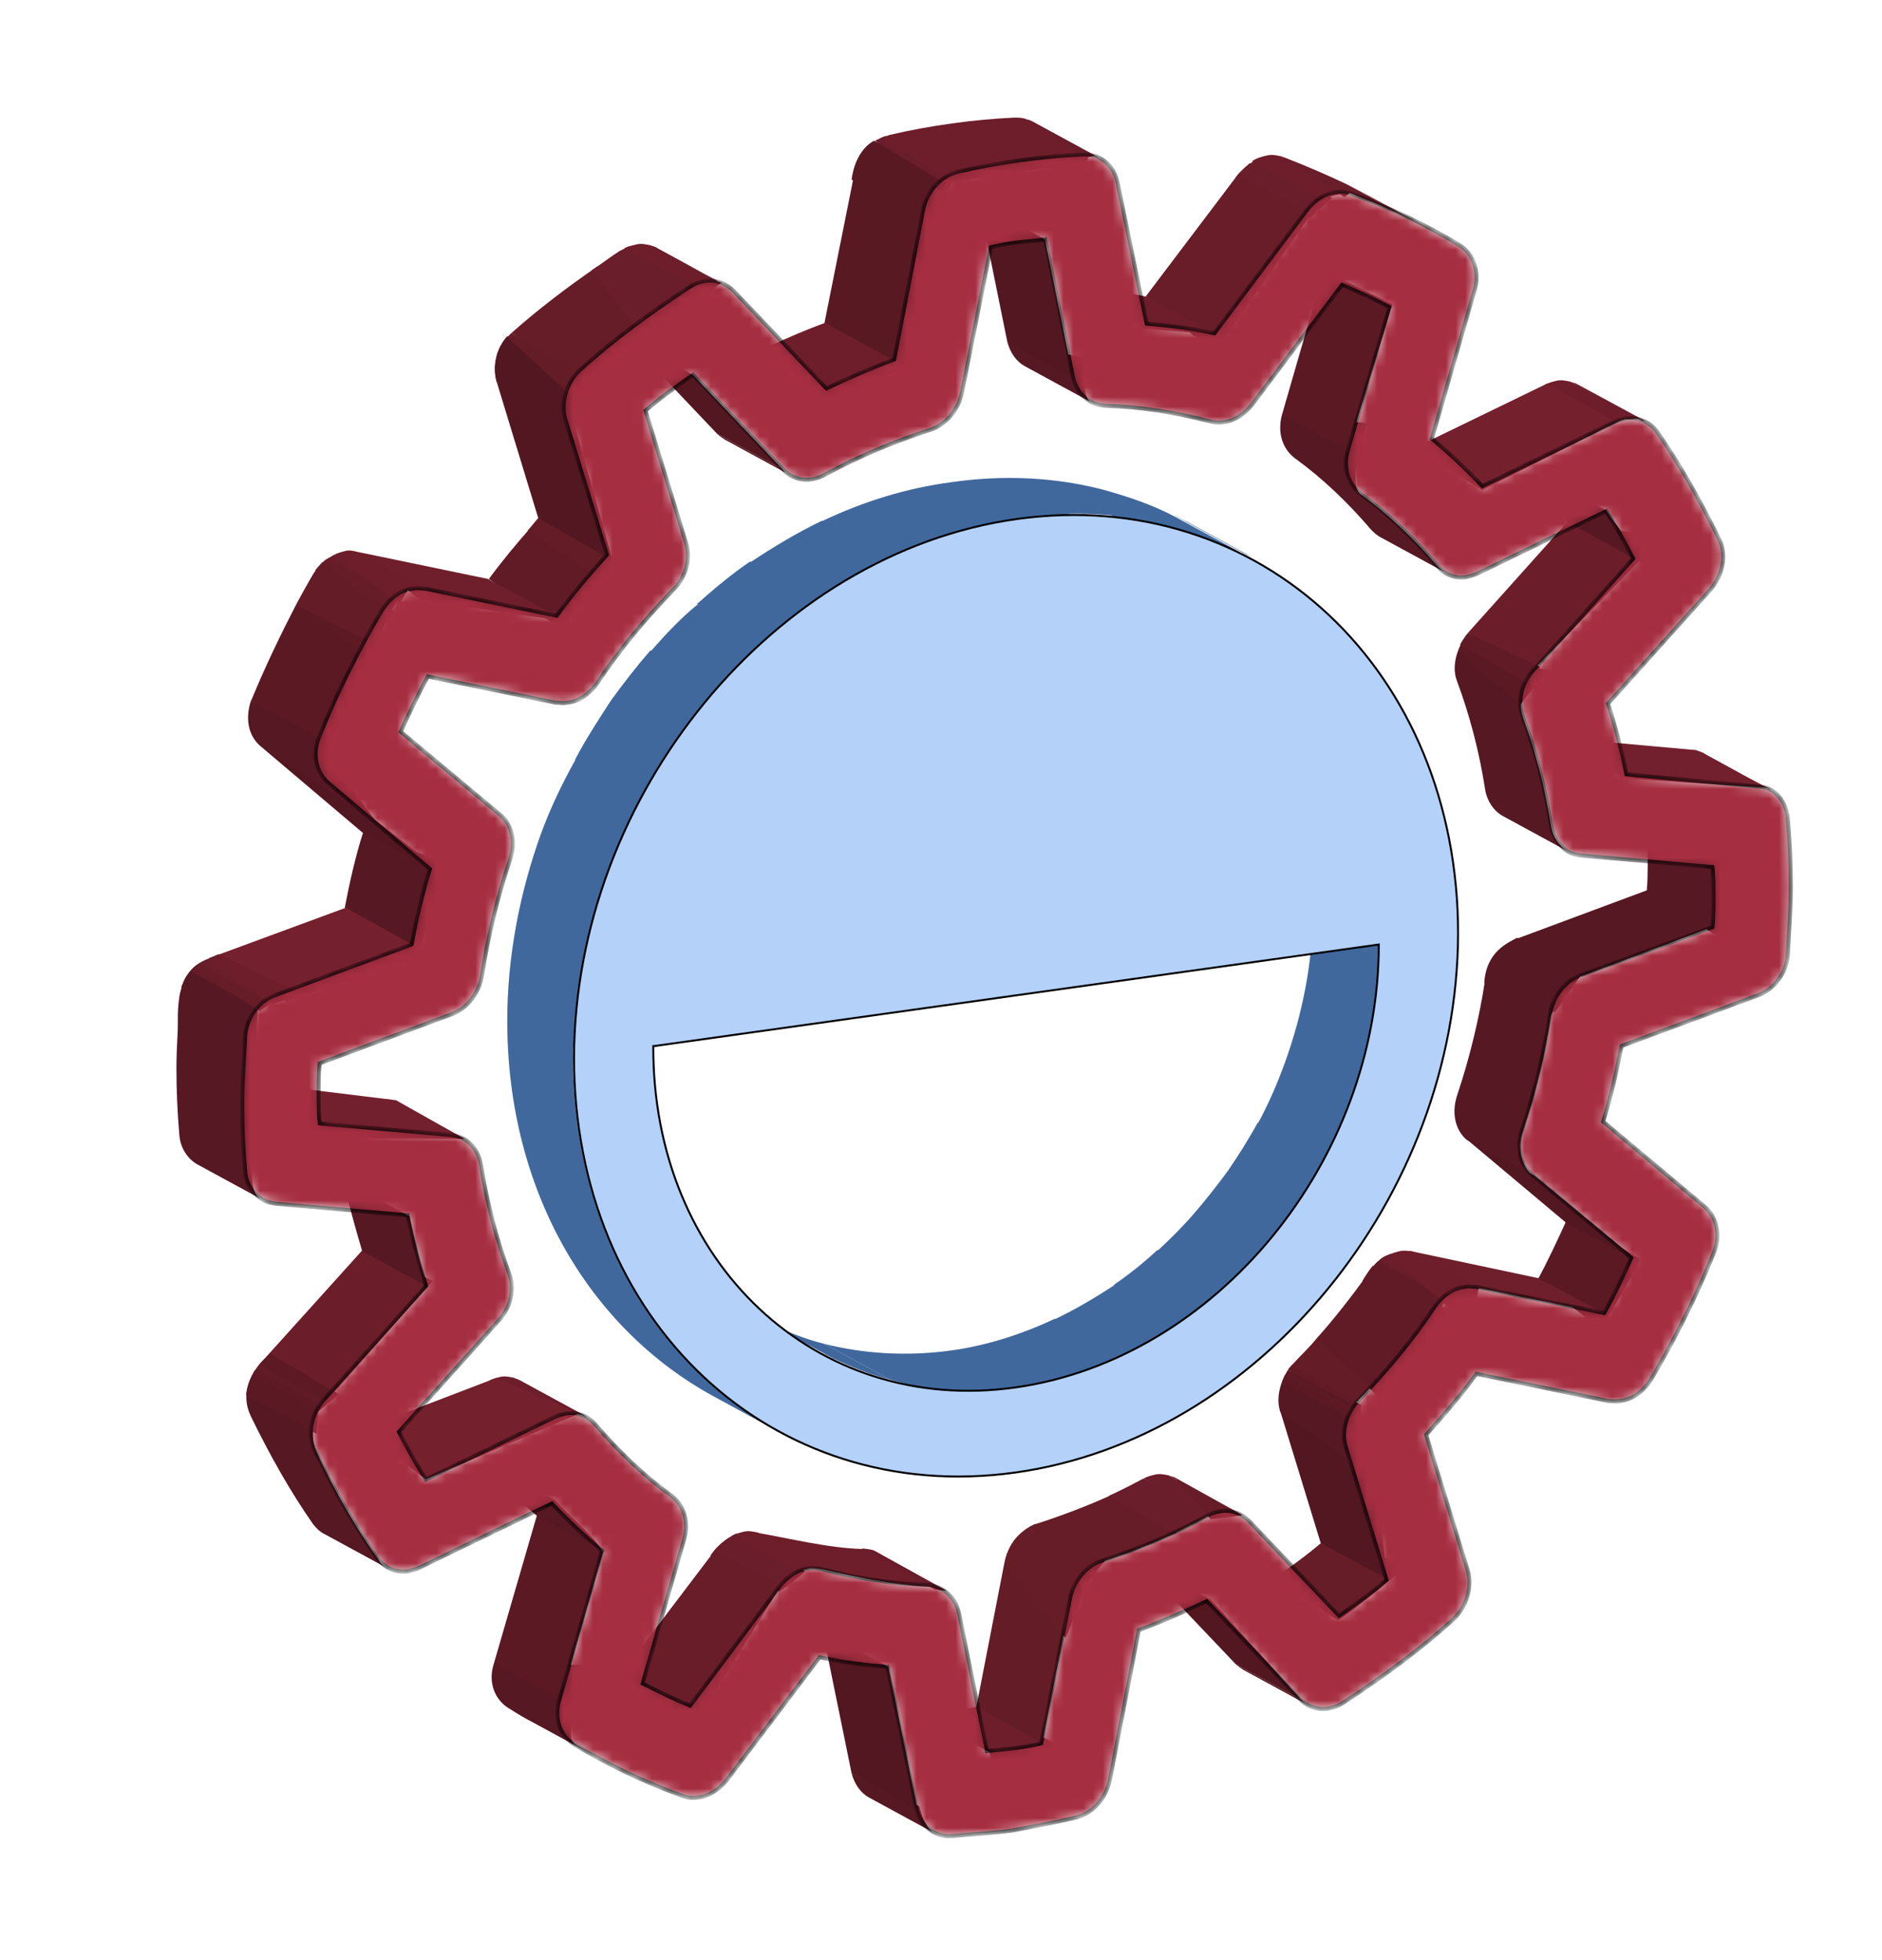 <svg width="192" height="200" viewBox="0 0 192 200" fill="none" xmlns="http://www.w3.org/2000/svg">
<path d="M163.359 135.648L156.846 130.616C157.833 128.839 159.116 126.076 160.004 124.103L167.306 128.445C166.517 130.418 164.247 133.872 163.359 135.648Z" fill="#5A1923"/>
<path d="M133.556 174.036L126.846 170.384C126.55 170.187 126.254 169.99 126.056 169.792L132.767 173.444C133.063 173.74 133.26 173.937 133.556 174.036Z" fill="#561822"/>
<path d="M136.517 165.352L129.905 161.108C131.583 159.924 133.26 158.74 134.741 157.457L143.819 159.529C142.339 160.812 138.293 164.168 136.517 165.352Z" fill="#671D28"/>
<path d="M179.346 80.189L172.635 76.538C172.833 76.538 173.03 76.538 173.227 76.637L179.938 80.288C179.642 80.288 179.543 80.189 179.346 80.189Z" fill="#6E1E2B"/>
<path d="M179.839 80.288L173.129 76.636C173.326 76.735 173.524 76.735 173.721 76.834L180.431 80.485C180.333 80.386 180.037 80.386 179.839 80.288Z" fill="#6A1D2A"/>
<path d="M180.53 80.485L173.03 76.538C173.03 76.538 173.918 76.834 173.918 76.933L180.629 80.584C180.53 80.584 180.53 80.584 180.53 80.485Z" fill="#671D28"/>
<path d="M176.088 96.077L167.996 90.945C168.095 89.959 168.095 88.873 168.095 87.886C168.095 86.9 168.095 85.913 167.996 84.827L177.371 86.998C177.371 87.985 178.16 90.649 178.16 91.735C178.16 92.722 176.187 94.991 176.088 96.077Z" fill="#561822"/>
<path d="M150.728 131.405L143.919 127.655L156.945 130.418L163.754 134.069L150.728 131.405Z" fill="#6F1F2C"/>
<path d="M167.307 128.839L159.807 124.793L149.347 116.011L156.55 119.958L167.307 128.839Z" fill="#531721"/>
<path d="M141.551 161.108L134.742 157.457L130.597 143.938L139.676 144.924L141.551 161.108Z" fill="#531721"/>
<path d="M139.971 150.648L130.596 144.036C130.3 143.049 130.3 141.569 131.385 139.793L138.885 143.345C138.589 144.234 139.675 149.661 139.971 150.648Z" fill="#561822"/>
<path d="M137.504 144.628L130.794 140.977C130.893 140.78 130.991 140.484 131.09 140.286L137.8 143.938C137.603 144.234 137.504 144.431 137.504 144.628Z" fill="#5A1923"/>
<path d="M137.801 144.036L131.091 140.385C131.19 140.188 131.288 139.99 131.387 139.892L138.097 143.543C137.999 143.642 137.9 143.839 137.801 144.036Z" fill="#5D1A24"/>
<path d="M138.096 143.444L131.386 139.793C131.484 139.596 131.583 139.497 131.78 139.299L138.491 142.951C138.293 143.148 138.195 143.345 138.096 143.444Z" fill="#601B26"/>
<path d="M138.392 143.049L131.682 139.398C131.781 139.299 131.781 139.299 131.879 139.201C132.669 138.313 133.557 137.523 134.347 136.536L142.833 138.313C142.044 139.201 139.478 141.964 138.59 142.852C138.59 142.951 138.491 142.951 138.392 143.049Z" fill="#641C27"/>
<path d="M140.761 142.655L134.346 136.536C136.122 134.563 137.8 132.392 139.379 130.221L148.458 133.872C146.879 136.043 142.537 140.681 140.761 142.655Z" fill="#601B26"/>
<path d="M146.089 133.872L139.378 130.221C139.477 130.023 139.674 129.826 139.773 129.629L146.484 133.28C146.286 133.477 146.187 133.675 146.089 133.872Z" fill="#5D1A24"/>
<path d="M146.386 133.872L138.985 130.714C139.084 130.517 139.775 129.431 140.071 129.135L146.781 132.786C146.683 132.984 146.485 133.675 146.386 133.872Z" fill="#601B26"/>
<path d="M144.018 137.425L140.07 129.234C140.564 128.543 141.353 128.148 141.847 127.951L147.767 132.194C147.767 132.49 144.215 137.326 144.018 137.425Z" fill="#601B26"/>
<path d="M147.274 132.392L140.563 128.741C140.761 128.642 140.86 128.445 141.057 128.346L147.767 131.997C147.57 132.195 147.373 132.293 147.274 132.392Z" fill="#671D28"/>
<path d="M147.668 131.997L140.76 128.543C141.155 128.148 141.648 128.05 141.846 127.951L148.26 131.602C148.161 131.8 147.865 131.898 147.668 131.997Z" fill="#6A1D2A"/>
<path d="M148.162 133.675L141.649 128.05C142.044 127.852 142.438 127.754 142.833 127.655C143.228 127.556 143.623 127.655 144.017 127.655L151.024 131.405C150.629 131.306 150.826 132.885 150.432 132.984C150.037 133.083 148.557 133.477 148.162 133.675Z" fill="#6E1E2B"/>
<path d="M161.287 99.629L154.478 95.88L167.997 90.847L174.707 94.597L161.287 99.629Z" fill="#561822"/>
<path d="M156.352 119.958L149.642 116.307C148.458 115.32 148.063 113.544 148.655 111.767C149.938 107.919 150.925 103.873 151.517 99.925C151.616 99.629 151.616 99.235 151.813 98.939L159.412 101.8C159.313 102.097 158.326 103.281 158.227 103.577C157.635 107.623 156.649 111.57 155.366 115.419C154.774 117.096 155.168 118.872 156.352 119.958Z" fill="#561822"/>
<path d="M158.424 102.491L151.615 99.235C151.714 98.741 151.911 98.347 152.01 98.149L158.72 101.8C158.622 102.097 158.523 102.294 158.424 102.491Z" fill="#5A1923"/>
<path d="M158.721 101.899L152.01 98.149C152.109 97.952 152.208 97.754 152.306 97.656L159.017 101.307C158.918 101.504 158.819 101.702 158.721 101.899Z" fill="#5D1A24"/>
<path d="M159.017 101.504L152.307 97.656C152.406 97.458 152.603 97.261 152.801 97.064L159.511 100.715C159.314 101.011 159.116 101.406 159.017 101.504Z" fill="#601B26"/>
<path d="M159.411 100.912L152.7 97.261C152.799 97.162 152.996 96.965 153.095 96.866L159.805 100.518C159.707 100.616 159.509 100.715 159.411 100.912Z" fill="#641C27"/>
<path d="M159.806 100.518L153.096 96.866C153.293 96.768 153.392 96.57 153.589 96.472L160.299 100.123C160.102 100.222 160.003 100.32 159.806 100.518Z" fill="#671D28"/>
<path d="M160.299 100.123L153.589 96.472C153.786 96.373 153.984 96.175 154.181 96.077L160.891 99.728C160.694 99.827 160.497 99.925 160.299 100.123Z" fill="#6A1D2A"/>
<path d="M158.623 103.281L151.419 100.32C151.616 97.064 153.886 96.176 154.774 95.682L161.287 99.531C161.188 99.629 158.721 103.281 158.623 103.281Z" fill="#561822"/>
<path d="M132.767 173.443L126.057 169.792L116.583 159.825L123.491 163.181L132.767 173.443Z" fill="#531721"/>
<path d="M165.53 79.4L158.82 75.255L173.03 76.538L180.234 80.387L165.53 79.4Z" fill="#72202D"/>
<path d="M100.695 178.674L93.985 175.022C94.873 174.924 95.86 174.825 96.748 174.726C97.636 174.628 98.82 174.332 99.708 174.134L111.057 179.463C110.169 179.66 102.077 184.101 101.189 184.2C100.301 184.299 101.682 178.575 100.695 178.674Z" fill="#6E1E2B"/>
<path d="M106.321 177.884L99.611 174.134L102.473 159.431L109.282 162.885L106.321 177.884Z" fill="#641C27"/>
<path d="M109.282 162.885L102.571 159.233C102.67 158.937 102.67 158.74 102.769 158.444L109.479 162.095C109.38 162.391 109.282 162.687 109.282 162.885Z" fill="#561822"/>
<path d="M109.478 162.194L102.768 158.543C102.866 158.345 102.965 158.049 103.064 157.852L109.774 161.503C109.675 161.7 109.577 161.898 109.478 162.194Z" fill="#5A1923"/>
<path d="M109.775 161.503L103.064 157.852C103.163 157.654 103.262 157.457 103.36 157.358L110.071 161.01C109.972 161.108 109.873 161.306 109.775 161.503Z" fill="#5D1A24"/>
<path d="M110.07 161.01L103.359 157.358C103.458 157.161 103.557 157.062 103.754 156.865L110.464 160.516C110.366 160.714 110.168 160.812 110.07 161.01Z" fill="#601B26"/>
<path d="M110.465 160.516L103.754 156.865C103.853 156.766 104.05 156.569 104.149 156.47L110.859 160.122C110.761 160.22 110.563 160.418 110.465 160.516Z" fill="#641C27"/>
<path d="M108.69 167.128L102.473 159.431C102.967 156.865 104.842 155.878 105.236 155.681L111.651 159.727C111.453 159.825 108.887 167.029 108.69 167.128Z" fill="#671D28"/>
<path d="M111.353 159.727L104.643 156.076C104.84 155.977 105.038 155.779 105.235 155.681L112.34 159.431C112.143 159.529 111.551 159.628 111.353 159.727Z" fill="#6A1D2A"/>
<path d="M109.577 163.082L105.235 155.681C105.432 155.582 105.531 155.483 105.728 155.483C108.195 154.694 111.057 153.609 113.425 152.523L120.037 156.372C117.669 157.457 115.202 158.444 112.735 159.233C112.636 159.332 109.774 163.082 109.577 163.082Z" fill="#671D28"/>
<path d="M119.741 156.47L113.129 152.621C114.215 152.128 115.399 151.536 116.485 150.944C116.583 150.944 116.682 150.845 116.682 150.845L123.688 154.496C123.59 154.496 123.096 154.792 123.096 154.792C121.912 155.385 120.827 155.977 119.741 156.47Z" fill="#6A1D2A"/>
<path d="M123.392 154.694L116.682 150.845C117.076 150.648 117.471 150.549 117.866 150.451C118.359 150.352 118.853 150.451 119.247 150.549L126.254 154.398C125.859 154.299 125.366 154.2 124.872 154.2C124.379 154.299 123.787 154.497 123.392 154.694Z" fill="#6A1D2A"/>
<path d="M125.959 154.201L119.249 150.549C119.446 150.648 119.644 150.648 119.841 150.747L126.749 154.595C126.551 154.497 126.157 154.299 125.959 154.201Z" fill="#6A1D2A"/>
<path d="M123.492 154.99L119.84 150.747C119.84 150.747 119.939 150.747 119.939 150.845L126.748 154.595C126.748 154.595 123.492 155.089 123.492 154.99Z" fill="#671D28"/>
<path d="M95.367 187.062L88.657 183.41C87.769 182.917 87.176 182.029 86.88 180.943L93.788 184.298C94.084 185.384 94.479 186.568 95.367 187.062Z" fill="#561822"/>
<path d="M156.45 68.347L149.74 64.597L159.904 53.249L169.575 54.828L156.45 68.347Z" fill="#6B1E2A"/>
<path d="M160.004 86.9L153.294 83.248C152.405 82.755 151.715 81.768 151.517 80.584C150.925 76.735 149.938 72.985 148.656 69.531C148.261 68.545 148.36 67.459 148.754 66.374L155.465 70.025C155.07 71.11 155.07 72.196 155.366 73.183C156.649 76.637 157.636 80.386 158.228 84.235C158.425 85.419 159.116 86.406 160.004 86.9Z" fill="#561822"/>
<path d="M155.069 71.999L148.753 66.374C148.852 66.176 148.95 65.88 149.049 65.683L157.832 68.446C157.733 68.643 155.167 71.703 155.069 71.999Z" fill="#5A1923"/>
<path d="M155.76 69.334L149.05 65.683C149.148 65.486 149.247 65.288 149.346 65.19L156.056 68.841C155.958 68.939 155.859 69.137 155.76 69.334Z" fill="#5D1A24"/>
<path d="M155.761 69.63L148.952 65.782C149.05 65.584 149.544 64.795 149.741 64.597L157.142 68.051C157.044 68.249 155.859 69.531 155.761 69.63Z" fill="#601B26"/>
<path d="M156.45 68.347L149.74 64.696L156.45 68.347Z" fill="#641C27"/>
<path d="M167.799 57.591L159.904 53.249C159.016 51.572 158.128 49.894 157.141 48.414L163.851 52.065C164.838 53.644 166.911 55.913 167.799 57.591Z" fill="#561822"/>
<path d="M164.345 42.887L157.635 39.236C157.635 39.236 157.635 39.236 157.733 39.236L164.345 42.887Z" fill="#6A1D2A"/>
<path d="M164.542 43.282L157.635 39.236C158.029 39.039 158.424 38.94 158.819 38.842C159.312 38.743 159.707 38.842 160.2 38.94L167.404 42.789C167.01 42.69 166.319 42.789 165.825 42.789C165.332 42.888 164.937 43.085 164.542 43.282Z" fill="#6E1E2B"/>
<path d="M166.912 42.591L160.202 38.94C160.399 39.039 160.596 39.039 160.794 39.138L167.899 42.986C167.701 42.986 167.109 42.69 166.912 42.591Z" fill="#6A1D2A"/>
<path d="M167.504 42.887L160.793 39.236C160.793 39.236 160.892 39.236 160.892 39.335L167.603 42.986C167.603 42.887 167.603 42.887 167.504 42.887Z" fill="#671D28"/>
<path d="M93.591 184.594L86.88 180.943L83.92 166.437L90.63 170.088L93.591 184.594Z" fill="#531721"/>
<path d="M151.221 49.992L144.214 45.749L157.832 39.138L164.938 43.085L151.221 49.992Z" fill="#74202D"/>
<path d="M79.677 161.799L72.967 158.148C73.066 158.049 73.164 157.95 73.263 157.852L79.973 161.503C79.874 161.602 79.776 161.7 79.677 161.799Z" fill="#601B26"/>
<path d="M79.972 161.503L73.262 157.852C73.36 157.753 73.558 157.556 73.656 157.457L80.367 161.108C80.169 161.207 80.071 161.404 79.972 161.503Z" fill="#641C27"/>
<path d="M80.367 161.108L73.657 157.457C73.854 157.358 73.953 157.161 74.15 157.062L80.861 160.713C80.663 160.812 80.466 161.01 80.367 161.108Z" fill="#671D28"/>
<path d="M79.48 162.391L72.473 158.74C73.263 157.457 74.644 156.668 75.138 156.47L82.144 160.319C82.045 160.516 79.776 162.293 79.48 162.391Z" fill="#6A1D2A"/>
<path d="M81.452 160.319L74.742 156.668C75.136 156.47 75.531 156.372 75.926 156.273C76.419 156.174 76.814 156.273 77.307 156.372L84.412 160.22C83.919 160.122 83.13 160.023 82.636 160.023C82.242 160.122 81.847 160.22 81.452 160.319Z" fill="#6E1E2B"/>
<path d="M83.919 160.122L77.209 156.47C77.308 156.47 77.406 156.569 77.505 156.569L84.215 160.22C84.215 160.122 84.117 160.122 83.919 160.122C84.018 160.122 84.018 160.122 83.919 160.122Z" fill="#6A1D2A"/>
<path d="M84.314 160.22L77.11 156.372C80.564 156.964 84.413 157.95 87.965 158.049C88.261 158.049 88.459 158.049 88.656 158.148L95.662 161.996C95.465 161.898 94.873 161.898 94.676 161.898C91.123 161.7 87.669 161.01 84.314 160.22Z" fill="#6E1E2B"/>
<path d="M95.367 162.194L87.867 157.951C88.065 158.049 88.953 158.049 89.249 158.247L96.551 162.293C96.354 162.293 95.564 162.194 95.367 162.194Z" fill="#6A1D2A"/>
<path d="M95.17 161.898L89.249 158.345C89.249 158.345 89.348 158.345 89.348 158.444L96.552 162.391C96.552 162.391 95.269 161.898 95.17 161.898Z" fill="#671D28"/>
<path d="M68.92 179.068L63.69 170.384L72.966 158.148L79.676 161.799L68.92 179.068Z" fill="#681D29"/>
<path d="M147.569 58.479L140.859 54.828C140.464 54.63 140.168 54.334 139.872 54.038C137.504 51.275 134.938 48.808 132.076 46.736C130.793 45.749 130.3 44.072 130.793 42.295L139.477 43.183C138.984 44.96 137.504 49.4 138.786 50.387C141.648 52.459 144.214 54.926 146.582 57.69C146.878 57.986 147.174 58.282 147.569 58.479Z" fill="#561822"/>
<path d="M65.565 171.766L58.855 168.115C59.348 168.411 59.94 168.707 60.433 168.904L67.144 172.555C66.65 172.358 66.157 172.062 65.565 171.766Z" fill="#671D28"/>
<path d="M67.144 172.555L60.433 168.904C61.519 169.397 62.604 169.891 63.69 170.384L70.4 174.036C69.314 173.641 68.229 173.147 67.144 172.555Z" fill="#6A1D2A"/>
<path d="M83.919 138.017L77.209 134.365C77.604 134.563 77.998 134.76 78.294 134.958L85.005 138.609C84.61 138.411 84.215 138.214 83.919 138.017Z" fill="#671D28"/>
<path d="M85.006 138.609L78.296 134.958C80.171 135.846 82.144 136.635 84.118 137.129L90.829 140.78C88.855 140.286 86.881 139.497 85.006 138.609Z" fill="#40689D"/>
<path d="M90.827 140.78L84.117 137.129C88.064 138.115 92.406 138.411 96.847 137.819L110.958 140.977C102.57 145.122 94.873 141.767 90.827 140.78Z" fill="#40689D"/>
<path d="M102.965 144.727L96.847 137.819C100.597 137.326 104.248 136.142 107.603 134.563L121.517 135.846C118.162 137.425 106.715 144.135 102.965 144.727Z" fill="#40689D"/>
<path d="M112.537 140.582L107.702 134.563C109.774 133.576 111.748 132.392 113.721 131.109L124.182 133.083C122.208 134.365 114.609 139.596 112.537 140.582Z" fill="#40689D"/>
<path d="M120.333 134.76L113.623 131.109C115.202 130.024 116.682 128.839 118.064 127.556L129.412 128.247C128.031 129.53 121.912 133.675 120.333 134.76Z" fill="#40689D"/>
<path d="M124.872 131.208L118.162 127.556C119.444 126.372 120.727 125.089 121.912 123.708L135.332 124.793C134.148 126.175 126.155 130.023 124.872 131.208Z" fill="#40689D"/>
<path d="M128.623 127.359L121.913 123.708C123.097 122.326 124.182 120.945 125.268 119.465L131.978 123.116C130.893 124.596 129.807 126.076 128.623 127.359Z" fill="#40689D"/>
<path d="M131.682 127.754L125.268 119.465C126.354 117.886 127.34 116.307 128.327 114.531L135.038 118.182C134.051 119.958 132.768 126.175 131.682 127.754Z" fill="#40689D"/>
<path d="M135.826 119.859L128.327 114.629C129.412 112.655 130.3 110.583 131.09 108.412L139.872 110.09C139.083 112.162 136.813 117.787 135.826 119.859Z" fill="#40689D"/>
<path d="M137.801 112.063L131.091 108.412C132.867 103.478 133.952 98.149 133.952 92.722C133.952 78.512 127.143 67.064 116.782 61.44L123.492 65.091C133.854 70.716 140.663 82.261 140.663 96.373C140.663 101.801 139.577 107.031 137.801 112.063Z" fill="#40689D"/>
<path d="M137.504 45.947L130.794 42.295L135.037 27.592L142.044 31.046L137.504 45.947Z" fill="#5B1924"/>
<path d="M61.025 179.364L54.315 175.713C53.526 175.319 52.736 174.825 51.947 174.332C50.466 173.444 49.776 171.667 50.368 169.792L60.433 169.891C59.94 171.766 57.275 177.095 58.657 177.983C59.446 178.476 60.236 178.97 61.025 179.364Z" fill="#561822"/>
<path d="M57.177 173.444L50.368 169.792L54.809 154.497L61.519 158.345L57.177 173.444Z" fill="#5B1924"/>
<path d="M133.063 21.375L126.353 17.724C126.452 17.625 126.55 17.526 126.649 17.427L133.359 21.079C133.261 21.177 133.162 21.276 133.063 21.375Z" fill="#601B26"/>
<path d="M133.36 21.079L126.65 17.428C126.749 17.329 126.946 17.131 127.045 17.033L133.755 20.684C133.558 20.783 133.459 20.881 133.36 21.079Z" fill="#641C27"/>
<path d="M133.753 20.684L127.043 17.033C127.24 16.934 127.339 16.737 127.536 16.638L134.247 20.289C134.049 20.388 133.852 20.486 133.753 20.684Z" fill="#671D28"/>
<path d="M133.655 22.263L126.056 18.118C126.451 17.526 127.832 16.441 128.03 16.342L135.924 20.191C135.826 20.191 133.951 22.066 133.655 22.263Z" fill="#6A1D2A"/>
<path d="M134.84 20.388L127.735 16.441C128.327 16.046 128.919 15.947 129.314 15.849C129.807 15.75 130.202 15.849 130.695 15.947L137.406 19.599C136.912 19.5 136.814 19.895 136.32 19.895C135.925 19.993 135.235 20.191 134.84 20.388Z" fill="#6E1E2B"/>
<path d="M137.11 20.092L130.695 15.947C130.794 15.947 130.893 16.046 130.991 16.046C133.261 16.934 135.333 17.822 137.406 18.809L144.116 22.46C142.044 21.473 139.971 20.585 137.702 19.697C137.603 19.697 137.208 20.191 137.11 20.092Z" fill="#6A1D2A"/>
<path d="M144.115 22.46L137.405 18.809C138.194 19.204 138.885 19.599 139.674 19.993L146.385 23.645C145.595 23.25 144.905 22.855 144.115 22.46Z" fill="#671D28"/>
<path d="M123.886 35.98L116.88 30.256L126.353 17.724L133.754 21.868L123.886 35.98Z" fill="#681D29"/>
<path d="M61.52 158.345L54.81 154.694C53.033 153.214 51.356 151.635 49.678 149.858L56.586 153.016C58.165 154.793 60.533 156.667 61.52 158.345Z" fill="#561822"/>
<path d="M56.487 144.628L49.776 140.977C49.776 140.977 49.776 140.977 49.875 140.977L56.487 144.628C56.487 144.628 56.585 144.53 56.487 144.628Z" fill="#6A1D2A"/>
<path d="M56.585 144.53L49.874 140.879C50.269 140.681 50.664 140.582 51.059 140.484C51.552 140.385 51.947 140.484 52.44 140.582L59.151 144.234C58.756 144.135 58.263 144.135 57.769 144.135C57.276 144.234 56.98 144.431 56.585 144.53Z" fill="#6E1E2B"/>
<path d="M59.052 144.332L52.342 140.582C52.539 140.681 52.736 140.681 52.934 140.78L59.644 144.431C59.546 144.431 59.348 144.332 59.052 144.332Z" fill="#6A1D2A"/>
<path d="M59.742 144.53L53.032 140.879C53.032 140.879 53.13 140.879 53.13 140.977L59.841 144.628C59.742 144.53 59.742 144.53 59.742 144.53Z" fill="#671D28"/>
<path d="M116.584 33.513L109.972 29.269C112.341 29.467 114.61 29.763 116.88 30.256L124.38 34.302C122.11 33.907 118.952 33.71 116.584 33.513Z" fill="#6E1E2B"/>
<path d="M103.756 52.854L97.045 49.203C102.473 48.414 107.802 48.71 112.637 49.992L119.348 53.644C114.512 52.361 109.282 52.065 103.756 52.854Z" fill="#40689D"/>
<path d="M114.511 56.111L112.636 49.992C115.103 50.683 117.471 51.473 119.741 52.657L126.451 56.308C124.182 55.124 116.978 56.703 114.511 56.111Z" fill="#40689D"/>
<path d="M126.453 56.209L119.742 52.558C120.236 52.756 120.63 53.052 121.124 53.249L127.834 56.9C127.439 56.703 126.946 56.506 126.453 56.209Z" fill="#40689D"/>
<path d="M111.254 41.012L104.544 37.361C103.656 36.868 103.064 35.98 102.768 34.894L110.465 36.473C110.662 37.559 110.366 40.519 111.254 41.012Z" fill="#561822"/>
<path d="M43.459 150.944L36.749 145.911L50.663 140.582L59.051 144.234L43.459 150.944Z" fill="#74202D"/>
<path d="M109.478 38.545L102.768 34.894L99.906 20.783L106.616 24.434L109.478 38.545Z" fill="#531721"/>
<path d="M33.197 143.049L26.388 139.3L37.243 127.26L44.15 130.714L33.197 143.049Z" fill="#6B1E2A"/>
<path d="M39.711 160.121L33.001 156.47C32.606 156.273 32.211 155.878 31.915 155.483C29.646 152.227 27.573 148.576 25.6 144.53C25.106 143.444 24.712 142.063 25.994 139.793L32.211 144.727C31.817 145.911 31.817 147.095 32.31 148.181C34.185 152.227 36.356 155.977 38.626 159.135C38.823 159.529 39.218 159.924 39.711 160.121Z" fill="#561822"/>
<path d="M32.31 146.306L25.106 142.359C25.205 141.175 25.698 140.385 25.797 140.188L32.507 143.839C32.408 144.234 32.408 146.109 32.31 146.306Z" fill="#5A1923"/>
<path d="M32.506 144.036L25.796 140.385C25.993 139.398 27.474 138.214 27.572 138.115L34.579 142.26C34.48 142.359 32.605 143.839 32.506 144.036Z" fill="#5D1A24"/>
<path d="M32.803 143.444L26.093 139.793C26.192 139.596 26.29 139.497 26.488 139.299L33.198 142.951C33.001 143.148 32.902 143.345 32.803 143.444Z" fill="#601B26"/>
<path d="M33.198 143.05L26.488 139.398L33.198 143.05Z" fill="#641C27"/>
<path d="M43.658 131.306L36.947 127.655C36.256 125.287 35.566 122.918 35.072 120.451L41.783 124.103C42.276 126.57 42.868 129.037 43.658 131.306Z" fill="#561822"/>
<path d="M46.027 115.813L39.316 112.162C39.514 112.162 39.711 112.162 39.81 112.261L46.52 115.912C46.422 115.813 46.224 115.813 46.027 115.813Z" fill="#6E1E2B"/>
<path d="M46.619 115.912L39.908 112.261C40.106 112.359 40.303 112.359 40.5 112.458L47.211 116.109C47.013 116.011 46.816 115.912 46.619 115.912Z" fill="#6A1D2A"/>
<path d="M47.21 116.109L40.5 112.458C40.5 112.458 40.599 112.458 40.599 112.557L47.309 116.208C47.309 116.109 47.21 116.109 47.21 116.109Z" fill="#671D28"/>
<path d="M80.663 48.512L73.953 44.861C73.656 44.664 73.36 44.466 73.163 44.269L79.874 47.92C80.071 48.216 80.367 48.413 80.663 48.512Z" fill="#561822"/>
<path d="M84.019 39.532L77.309 35.881C77.704 35.684 78.197 35.486 78.592 35.289L85.302 38.94C84.809 39.138 84.414 39.335 84.019 39.532Z" fill="#6A1D2A"/>
<path d="M83.92 41.506L78.591 35.289C80.466 34.401 82.341 33.611 84.216 32.92L93.689 36.966C91.814 37.657 85.696 40.618 83.92 41.506Z" fill="#6E1E2B"/>
<path d="M92.406 37.46L84.117 32.92L87.176 17.625L97.834 19.796L92.406 37.46Z" fill="#591923"/>
<path d="M93.888 21.276L87.177 17.625C87.276 17.329 87.276 17.132 87.375 16.835L94.085 20.487C94.085 20.783 93.986 20.98 93.888 21.276Z" fill="#561822"/>
<path d="M94.084 20.486L87.374 16.835C87.473 16.638 87.571 16.342 87.67 16.145L94.38 19.796C94.282 19.993 94.183 20.289 94.084 20.486Z" fill="#5A1923"/>
<path d="M94.381 19.796L87.67 16.145C87.769 15.947 87.868 15.75 87.966 15.651L94.677 19.302C94.677 19.5 94.48 19.598 94.381 19.796Z" fill="#5D1A24"/>
<path d="M94.38 23.842L87.867 15.75C87.966 15.553 88.361 15.158 88.558 14.96L97.045 17.921C96.847 18.118 94.479 23.644 94.38 23.842Z" fill="#591923"/>
<path d="M95.071 18.809L88.361 15.158C88.46 15.059 88.657 14.862 88.756 14.763L95.466 18.414C95.367 18.612 95.269 18.71 95.071 18.809Z" fill="#641C27"/>
<path d="M94.38 23.842L86.88 18.316C87.275 15.355 88.953 14.467 89.15 14.368L97.439 17.921C97.439 18.118 94.578 23.743 94.38 23.842Z" fill="#591923"/>
<path d="M96.552 18.809L89.249 14.368C89.446 14.27 90.038 13.974 90.335 13.875L98.229 18.02C98.032 18.217 96.749 18.71 96.552 18.809Z" fill="#6A1D2A"/>
<path d="M97.439 18.71L89.841 14.072C90.137 13.974 90.433 13.875 90.729 13.776C92.801 13.283 94.972 12.888 97.143 12.592C99.216 12.296 101.387 12.099 103.459 12C103.854 12 104.15 12 104.544 12.099L111.255 15.75C110.959 15.651 110.959 16.835 110.564 16.835C108.492 16.934 106.715 17.131 104.643 17.427C102.472 17.724 100.696 17.921 98.525 18.414C98.229 18.316 97.735 18.513 97.439 18.71Z" fill="#6E1E2B"/>
<path d="M110.861 16.046L104.545 12.099C104.742 12.197 104.94 12.197 105.137 12.296L111.847 15.947C111.65 15.849 111.058 16.046 110.861 16.046Z" fill="#6A1D2A"/>
<path d="M111.847 15.947L105.137 12.296C105.137 12.296 105.235 12.296 105.235 12.395L111.946 16.046C111.946 15.947 111.946 15.947 111.847 15.947Z" fill="#671D28"/>
<path d="M79.48 146.109L72.769 142.457C60.138 135.55 51.75 121.537 51.75 104.169C51.75 97.557 53.033 91.044 55.204 85.025L66.552 87.689C64.283 93.709 58.46 101.208 58.46 107.82C58.46 125.188 66.848 139.3 79.48 146.109Z" fill="#40689D"/>
<path d="M62.013 88.774L55.204 85.025C56.191 82.36 57.375 79.893 58.757 77.426L69.118 78.808C67.737 81.275 62.901 86.11 62.013 88.774Z" fill="#40689D"/>
<path d="M65.368 81.176L58.658 77.525C59.743 75.452 61.026 73.479 62.309 71.505L75.434 70.913C74.151 72.887 66.552 79.104 65.368 81.176Z" fill="#40689D"/>
<path d="M69.117 75.156L62.308 71.505C63.591 69.729 64.972 67.953 66.354 66.374L77.9 67.262C76.518 68.841 70.4 73.38 69.117 75.156Z" fill="#40689D"/>
<path d="M73.165 70.025L66.454 66.374C67.934 64.696 69.415 63.117 71.092 61.736L87.572 58.874C85.796 60.255 74.645 68.347 73.165 70.025Z" fill="#40689D"/>
<path d="M77.802 65.288L71.091 61.637C72.868 60.058 74.644 58.578 76.519 57.295L83.229 60.946C81.354 62.328 79.578 63.808 77.802 65.288Z" fill="#40689D"/>
<path d="M83.229 61.045L76.519 57.394C78.887 55.815 81.355 54.334 83.822 53.15L102.176 52.953C99.709 54.137 85.598 59.367 83.229 61.045Z" fill="#40689D"/>
<path d="M90.63 56.801L83.92 53.15C88.065 51.177 92.505 49.795 97.045 49.203L109.972 52.657C105.433 53.249 94.775 54.828 90.63 56.801Z" fill="#40689D"/>
<path d="M103.544 150.253L103.558 150.352L103.544 150.253C78.744 153.697 58.56 134.806 58.56 107.919C58.659 81.122 78.955 56.4 103.769 52.953C128.569 49.509 148.752 68.4 148.753 95.287C148.654 122.084 128.456 146.806 103.544 150.253ZM103.571 141.569C124.053 138.7 140.663 118.424 140.663 96.373L66.749 106.734L66.649 106.734C66.649 106.734 66.649 106.734 66.649 106.734C66.55 128.793 83.175 144.441 103.571 141.569Z" fill="#B4D1FA" stroke="black" stroke-width="0.2"/>
<path d="M31.125 116.109L25.895 110.484L40.401 112.261L47.408 116.208L31.125 116.109Z" fill="#72202D"/>
<path d="M42.77 97.557L35.171 92.623C35.665 90.057 36.257 87.393 37.046 84.926L45.632 88.084C44.842 90.65 43.263 94.992 42.77 97.557Z" fill="#561822"/>
<path d="M79.876 47.92L73.165 44.269L63.988 34.598L70.698 38.249L79.876 47.92Z" fill="#531721"/>
<path d="M57.277 64.203L49.876 59.071C51.257 57.196 52.737 55.42 54.218 53.742L62.507 58.183C60.928 59.861 58.658 62.328 57.277 64.203Z" fill="#601B26"/>
<path d="M62.013 59.663L53.823 54.137C54.119 53.841 54.711 53.051 55.007 52.755L62.605 56.801C62.309 57.196 62.211 59.466 62.013 59.663Z" fill="#641C27"/>
<path d="M29.25 102.195L21.356 97.754L35.27 92.623L43.658 97.261L29.25 102.195Z" fill="#75202E"/>
<path d="M26.783 122.425L20.073 118.774C19.086 118.182 18.395 117.096 18.297 115.813C18.099 113.544 18 111.274 18 109.004C18 106.735 18.198 104.366 18.297 102.097C18.297 101.603 18.395 101.208 18.593 100.715L25.303 104.366C25.106 104.761 25.007 105.254 25.007 105.748C24.809 108.017 24.711 110.386 24.711 112.655C24.711 115.024 25.5 116.997 25.698 119.267C25.698 120.649 25.698 121.932 26.783 122.425Z" fill="#561822"/>
<path d="M25.204 104.366L18.494 100.715C18.593 100.517 18.692 100.221 18.79 100.024L25.501 103.675C25.402 103.971 25.303 104.169 25.204 104.366Z" fill="#5A1923"/>
<path d="M25.501 103.675L18.791 100.024C18.889 99.827 18.988 99.629 19.087 99.531L25.797 103.182C25.797 103.379 25.6 103.577 25.501 103.675Z" fill="#5D1A24"/>
<path d="M25.796 118.675L18.198 105.353C17.704 98.248 20.665 98.149 22.441 97.36L26.388 102.689C26.092 102.886 25.895 118.576 25.796 118.675Z" fill="#561822"/>
<path d="M26.191 102.787L19.481 99.136C19.58 99.037 19.777 98.84 19.876 98.741L26.586 102.393C26.487 102.491 26.389 102.59 26.191 102.787Z" fill="#641C27"/>
<path d="M26.488 103.182L19.876 98.741C20.073 98.642 20.172 98.445 20.369 98.347L28.165 101.998C28.067 102.096 26.685 102.985 26.488 103.182Z" fill="#671D28"/>
<path d="M27.079 101.998L20.369 98.347C20.567 98.248 20.764 98.05 20.961 97.952L27.672 101.603C27.474 101.702 27.277 101.8 27.079 101.998Z" fill="#6A1D2A"/>
<path d="M27.771 102.491L21.061 97.952C21.16 97.853 22.245 97.36 22.344 97.36L31.028 101.504C30.929 101.504 27.87 102.392 27.771 102.491Z" fill="#6E1E2B"/>
<path d="M62.507 57.196L54.909 52.854L50.666 38.94L58.363 42.493L62.507 57.196Z" fill="#531721"/>
<path d="M57.375 42.591L50.665 38.94C50.369 37.953 50.468 36.966 50.764 35.98L57.474 39.631C57.178 40.618 57.079 41.703 57.375 42.591Z" fill="#561822"/>
<path d="M57.474 39.631L50.764 35.98C50.863 35.782 50.962 35.486 51.06 35.289L57.771 38.94C57.672 39.236 57.573 39.434 57.474 39.631Z" fill="#5A1923"/>
<path d="M57.769 39.039L51.059 35.387C51.158 35.19 51.256 34.993 51.355 34.894L58.066 38.545C57.967 38.644 57.868 38.841 57.769 39.039Z" fill="#5D1A24"/>
<path d="M58.46 43.381L50.664 38.94C49.973 36.276 51.552 34.499 51.749 34.302L58.46 37.953C58.361 38.151 58.559 43.282 58.46 43.381Z" fill="#531721"/>
<path d="M58.955 41.012L51.751 34.401C51.85 34.302 52.047 34.105 52.146 34.006L60.238 38.052C60.139 38.151 59.053 40.815 58.955 41.012Z" fill="#641C27"/>
<path d="M60.731 38.842L52.146 34.006C54.81 31.638 57.771 29.368 60.929 27.197L67.639 30.848C66.948 35.881 63.494 36.473 60.731 38.842Z" fill="#671D28"/>
<path d="M66.059 34.894L60.335 27.592C61.125 27.098 62.408 26.111 63.197 25.618C63.395 25.519 63.789 25.322 64.184 25.125L73.559 28.875C73.362 28.973 71.585 30.552 71.487 30.651C70.796 31.144 66.849 34.401 66.059 34.894Z" fill="#6A1D2A"/>
<path d="M70.5 28.973L63.691 25.322C64.086 25.125 64.579 25.026 64.974 24.927C65.467 24.828 65.862 24.927 66.355 25.026L73.066 28.677C72.671 28.578 72.178 28.578 71.684 28.578C71.289 28.677 70.895 28.776 70.5 28.973Z" fill="#6E1E2B"/>
<path d="M72.967 28.677L66.256 25.026C66.454 25.125 66.651 25.125 66.848 25.223L73.559 28.874C73.46 28.776 73.263 28.677 72.967 28.677Z" fill="#6A1D2A"/>
<path d="M73.657 28.874L66.256 25.026C66.256 25.026 67.046 25.223 67.046 25.322L73.756 28.973C73.657 28.973 73.657 28.874 73.657 28.874Z" fill="#671D28"/>
<path d="M45.633 89.366L36.949 84.926L26.587 76.143L33.297 79.794L45.633 89.366Z" fill="#531721"/>
<path d="M42.968 61.242L36.455 56.308L49.777 59.071L57.77 63.413L42.968 61.242Z" fill="#6F1F2C"/>
<path d="M38.823 84.235L26.586 76.143C25.304 75.058 25.008 73.281 25.6 71.505L33.889 75.058C33.297 76.834 37.639 83.248 38.823 84.235Z" fill="#561822"/>
<path d="M32.31 75.156L25.6 71.505C25.6 71.406 25.699 71.406 25.699 71.308C27.08 67.953 28.659 64.696 30.238 61.637L38.922 65.584C37.343 68.643 35.172 72.294 33.791 75.748C33.791 75.946 32.31 75.156 32.31 75.156Z" fill="#5A1923"/>
<path d="M38.23 67.36L30.237 61.637C30.829 60.551 31.422 59.565 32.014 58.479C32.112 58.38 32.211 58.282 32.211 58.084L40.303 62.426C40.204 62.525 39.217 63.61 39.217 63.808C38.625 64.795 38.823 66.275 38.23 67.36Z" fill="#5D1A24"/>
<path d="M38.921 61.834L32.211 58.183C32.31 57.986 32.408 57.887 32.606 57.69L39.316 61.341C39.217 61.538 39.119 61.736 38.921 61.834Z" fill="#601B26"/>
<path d="M37.934 65.584L30.237 61.736C32.408 57.394 33 57.295 33 57.295L40.796 60.847C40.698 61.045 38.033 65.387 37.934 65.584Z" fill="#641C27"/>
<path d="M39.81 62.92L33.002 57.295C33.297 56.999 33.791 56.801 33.988 56.703L40.205 60.551C40.008 60.749 40.008 62.821 39.81 62.92Z" fill="#671D28"/>
<path d="M40.205 60.65L33.495 56.999C33.692 56.9 33.889 56.703 34.087 56.604L40.797 60.255C40.6 60.354 40.402 60.453 40.205 60.65Z" fill="#6A1D2A"/>
<path d="M40.698 61.538L34.086 56.604C34.481 56.407 34.876 56.308 35.271 56.209C35.665 56.111 36.06 56.209 36.455 56.308L43.165 59.861C42.77 59.762 42.376 59.762 41.981 59.861C41.586 59.959 41.093 61.341 40.698 61.538Z" fill="#6E1E2B"/>
<mask id="mask0" mask-type="alpha" maskUnits="userSpaceOnUse" x="24" y="15" width="159" height="173">
<path d="M182.405 83.643C182.602 85.912 182.701 88.182 182.701 90.452C182.701 92.82 182.504 95.09 182.405 97.36C182.306 99.235 181.023 101.011 179.247 101.603L165.432 106.734C164.938 109.3 164.346 111.965 163.557 114.432L173.918 123.116C175.201 124.201 175.596 126.175 174.807 127.951C172.932 132.589 170.761 136.832 168.491 140.681C167.701 141.964 166.517 142.852 165.234 142.951C164.84 143.049 164.445 142.951 164.05 142.951L150.629 140.188C149.051 142.359 147.274 144.431 145.498 146.405L149.741 160.22C150.235 161.898 149.643 163.97 148.261 165.253C145.005 168.213 141.255 170.976 137.209 173.641C136.617 174.035 136.123 174.233 135.531 174.331C134.446 174.529 133.36 174.134 132.571 173.345L123.097 163.378C120.828 164.463 118.558 165.45 116.189 166.338L113.229 181.634C112.834 183.509 111.453 185.088 109.676 185.483C107.604 185.976 105.433 186.371 103.361 186.765C101.19 187.061 99.118 187.16 97.045 187.357C95.269 187.456 93.887 186.272 93.493 184.496L90.532 170.088C88.164 169.891 85.894 169.595 83.624 169.101L74.151 181.634C73.362 182.621 72.276 183.312 71.191 183.41C70.599 183.509 70.006 183.41 69.513 183.213C65.467 181.733 61.816 179.956 58.559 177.983C57.079 177.095 56.487 175.22 57.079 173.345L61.421 158.246C59.645 156.766 57.967 155.187 56.29 153.411L42.869 159.924C42.474 160.121 42.079 160.22 41.685 160.319C40.402 160.516 39.218 160.023 38.428 158.937C36.158 155.681 34.086 152.029 32.113 147.983C31.323 146.405 31.718 144.332 33.001 142.852L43.461 131.208C42.77 128.839 42.079 126.471 41.586 124.004L28.067 122.82C26.389 122.622 25.106 121.241 25.008 119.464C24.81 117.195 24.711 114.925 24.711 112.655C24.711 110.386 24.909 108.017 25.008 105.748C25.106 103.873 26.389 102.096 28.165 101.504L41.981 96.373C42.474 93.807 43.066 91.143 43.856 88.676L33.494 79.893C32.211 78.807 31.817 76.834 32.606 75.058C34.481 70.419 36.652 66.176 38.922 62.328C39.711 61.045 40.895 60.157 42.178 60.058C42.573 59.959 42.968 60.058 43.362 60.058L56.783 62.821C58.362 60.65 60.138 58.578 61.914 56.604L57.671 42.789C57.178 41.111 57.77 39.039 59.151 37.756C62.408 34.795 66.158 32.032 70.204 29.368C70.796 28.973 71.289 28.776 71.881 28.677C72.967 28.48 74.052 28.874 74.842 29.664L84.315 39.631C86.585 38.545 88.855 37.558 91.223 36.67L94.183 21.375C94.578 19.5 95.96 17.921 97.736 17.526C99.808 17.033 101.979 16.638 104.15 16.342C106.223 16.046 108.394 15.848 110.466 15.75C112.242 15.651 113.624 16.835 114.018 18.611L116.979 33.019C119.347 33.216 121.617 33.513 123.887 34.006L133.36 21.375C134.15 20.388 135.235 19.697 136.321 19.598C136.913 19.5 137.505 19.598 137.998 19.796C142.044 21.276 145.695 23.052 148.952 25.026C150.333 25.914 151.024 27.789 150.432 29.664L146.09 44.762C147.866 46.242 149.544 47.821 151.222 49.598L164.642 43.085C165.037 42.887 165.432 42.789 165.826 42.69C167.109 42.492 168.294 42.986 169.083 44.071C171.353 47.328 173.425 50.979 175.399 55.025C176.188 56.604 175.793 58.676 174.51 60.157L164.05 71.801C164.84 74.169 165.432 76.538 165.925 79.005L179.741 80.288C181.023 80.386 182.306 81.768 182.405 83.643ZM174.708 94.597C174.807 93.61 174.807 92.524 174.807 91.537C174.807 90.551 174.807 89.564 174.708 88.478L161.287 87.294C159.708 87.195 158.524 85.912 158.228 84.235C157.636 80.386 156.649 76.636 155.366 73.183C154.774 71.604 155.169 69.729 156.452 68.347L166.616 56.999C165.728 55.321 164.84 53.644 163.853 52.163L150.827 58.479C150.432 58.676 150.037 58.775 149.643 58.874C148.458 59.071 147.373 58.676 146.584 57.69C144.215 54.926 141.649 52.459 138.788 50.387C137.505 49.4 137.011 47.723 137.505 45.946L141.748 31.341C140.169 30.552 138.59 29.763 136.913 29.072L127.735 41.308C126.946 42.295 125.86 42.986 124.775 43.085C124.281 43.183 123.788 43.085 123.393 42.986C119.939 42.098 116.387 41.506 112.736 41.407C111.157 41.308 109.874 40.223 109.479 38.545L106.617 24.434C105.729 24.532 104.742 24.631 103.854 24.73C102.966 24.828 101.979 25.026 101.091 25.223L98.131 40.124C97.736 41.9 96.453 43.381 94.874 43.874C91.223 45.058 87.67 46.538 84.217 48.413C83.723 48.709 83.328 48.808 82.835 48.907C81.749 49.104 80.664 48.709 79.875 47.92L70.697 38.249C69.02 39.433 67.342 40.618 65.862 41.9L70.006 55.42C70.5 56.999 70.006 58.874 68.724 60.157C65.862 63.117 63.197 66.275 60.928 69.729C60.138 70.814 59.053 71.604 57.868 71.702C57.474 71.801 57.079 71.702 56.684 71.702L43.658 69.038C42.672 70.814 41.783 72.689 40.895 74.663L51.059 83.15C52.244 84.136 52.638 85.912 52.046 87.689C50.763 91.537 49.777 95.583 49.184 99.531C48.889 101.307 47.704 102.886 46.125 103.478L32.606 108.511C32.507 109.498 32.507 110.484 32.507 111.57C32.507 112.557 32.507 113.642 32.606 114.629L46.027 115.813C47.606 115.912 48.79 117.195 49.086 118.872C49.678 122.721 50.665 126.471 51.948 129.925C52.54 131.504 52.145 133.379 50.862 134.76L40.698 146.108C41.586 147.786 42.474 149.464 43.461 150.944L56.487 144.628C56.882 144.431 57.276 144.332 57.671 144.234C58.855 144.036 59.941 144.431 60.73 145.319C63.099 148.082 65.664 150.549 68.526 152.621C69.809 153.608 70.302 155.286 69.809 157.062L65.566 171.766C67.145 172.555 68.724 173.345 70.401 174.035L79.579 161.799C80.368 160.812 81.454 160.121 82.539 160.023C83.032 159.924 83.526 160.023 83.921 160.121C87.374 161.009 90.927 161.602 94.578 161.7C96.157 161.799 97.44 162.884 97.835 164.562L100.696 178.673C101.585 178.575 102.571 178.476 103.46 178.377C104.348 178.279 105.334 178.081 106.223 177.884L109.183 162.983C109.578 161.207 110.861 159.727 112.44 159.233C116.091 158.049 119.643 156.569 123.097 154.694C123.591 154.398 123.985 154.299 124.479 154.2C125.564 154.003 126.65 154.398 127.439 155.187L136.617 164.858C138.294 163.674 139.972 162.49 141.452 161.207L137.307 147.687C136.814 146.108 137.307 144.234 138.59 142.852C141.452 139.892 144.116 136.734 146.386 133.28C147.176 132.194 148.261 131.405 149.445 131.306C149.84 131.208 150.235 131.306 150.629 131.306L163.655 133.971C164.642 132.194 165.53 130.319 166.419 128.346L156.254 119.859C155.07 118.872 154.675 117.096 155.268 115.32C156.55 111.471 157.537 107.425 158.129 103.478C158.425 101.702 159.61 100.123 161.188 99.531L174.708 94.597Z" fill="white"/>
</mask>
<g mask="url(#mask0)">
<path d="M182.405 83.643C182.602 85.912 182.701 88.182 182.701 90.452C182.701 92.82 182.504 95.09 182.405 97.36C182.306 99.235 181.023 101.011 179.247 101.603L165.432 106.734C164.938 109.3 164.346 111.965 163.557 114.432L173.918 123.116C175.201 124.201 175.596 126.175 174.807 127.951C172.932 132.589 170.761 136.832 168.491 140.681C167.701 141.964 166.517 142.852 165.234 142.951C164.84 143.049 164.445 142.951 164.05 142.951L150.629 140.188C149.051 142.359 147.274 144.431 145.498 146.405L149.741 160.22C150.235 161.898 149.643 163.97 148.261 165.253C145.005 168.213 141.255 170.976 137.209 173.641C136.617 174.035 136.123 174.233 135.531 174.331C134.446 174.529 133.36 174.134 132.571 173.345L123.097 163.378C120.828 164.463 118.558 165.45 116.189 166.338L113.229 181.634C112.834 183.509 111.453 185.088 109.676 185.483C107.604 185.976 105.433 186.371 103.361 186.765C101.19 187.061 99.118 187.16 97.045 187.357C95.269 187.456 93.887 186.272 93.493 184.496L90.532 170.088C88.164 169.891 85.894 169.595 83.624 169.101L74.151 181.634C73.362 182.621 72.276 183.312 71.191 183.41C70.599 183.509 70.006 183.41 69.513 183.213C65.467 181.733 61.816 179.956 58.559 177.983C57.079 177.095 56.487 175.22 57.079 173.345L61.421 158.246C59.645 156.766 57.967 155.187 56.29 153.411L42.869 159.924C42.474 160.121 42.079 160.22 41.685 160.319C40.402 160.516 39.218 160.023 38.428 158.937C36.158 155.681 34.086 152.029 32.113 147.983C31.323 146.405 31.718 144.332 33.001 142.852L43.461 131.208C42.77 128.839 42.079 126.471 41.586 124.004L28.067 122.82C26.389 122.622 25.106 121.241 25.008 119.464C24.81 117.195 24.711 114.925 24.711 112.655C24.711 110.386 24.909 108.017 25.008 105.748C25.106 103.873 26.389 102.096 28.165 101.504L41.981 96.373C42.474 93.807 43.066 91.143 43.856 88.676L33.494 79.893C32.211 78.807 31.817 76.834 32.606 75.058C34.481 70.419 36.652 66.176 38.922 62.328C39.711 61.045 40.895 60.157 42.178 60.058C42.573 59.959 42.968 60.058 43.362 60.058L56.783 62.821C58.362 60.65 60.138 58.578 61.914 56.604L57.671 42.789C57.178 41.111 57.77 39.039 59.151 37.756C62.408 34.795 66.158 32.032 70.204 29.368C70.796 28.973 71.289 28.776 71.881 28.677C72.967 28.48 74.052 28.874 74.842 29.664L84.315 39.631C86.585 38.545 88.855 37.558 91.223 36.67L94.183 21.375C94.578 19.5 95.96 17.921 97.736 17.526C99.808 17.033 101.979 16.638 104.15 16.342C106.223 16.046 108.394 15.848 110.466 15.75C112.242 15.651 113.624 16.835 114.018 18.611L116.979 33.019C119.347 33.216 121.617 33.513 123.887 34.006L133.36 21.375C134.15 20.388 135.235 19.697 136.321 19.598C136.913 19.5 137.505 19.598 137.998 19.796C142.044 21.276 145.695 23.052 148.952 25.026C150.333 25.914 151.024 27.789 150.432 29.664L146.09 44.762C147.866 46.242 149.544 47.821 151.222 49.598L164.642 43.085C165.037 42.887 165.432 42.789 165.826 42.69C167.109 42.492 168.294 42.986 169.083 44.071C171.353 47.328 173.425 50.979 175.399 55.025C176.188 56.604 175.793 58.676 174.51 60.157L164.05 71.801C164.84 74.169 165.432 76.538 165.925 79.005L179.741 80.288C181.023 80.386 182.306 81.768 182.405 83.643ZM174.708 94.597C174.807 93.61 174.807 92.524 174.807 91.537C174.807 90.551 174.807 89.564 174.708 88.478L161.287 87.294C159.708 87.195 158.524 85.912 158.228 84.235C157.636 80.386 156.649 76.636 155.366 73.183C154.774 71.604 155.169 69.729 156.452 68.347L166.616 56.999C165.728 55.321 164.84 53.644 163.853 52.163L150.827 58.479C150.432 58.676 150.037 58.775 149.643 58.874C148.458 59.071 147.373 58.676 146.584 57.69C144.215 54.926 141.649 52.459 138.788 50.387C137.505 49.4 137.011 47.723 137.505 45.946L141.748 31.341C140.169 30.552 138.59 29.763 136.913 29.072L127.735 41.308C126.946 42.295 125.86 42.986 124.775 43.085C124.281 43.183 123.788 43.085 123.393 42.986C119.939 42.098 116.387 41.506 112.736 41.407C111.157 41.308 109.874 40.223 109.479 38.545L106.617 24.434C105.729 24.532 104.742 24.631 103.854 24.73C102.966 24.828 101.979 25.026 101.091 25.223L98.131 40.124C97.736 41.9 96.453 43.381 94.874 43.874C91.223 45.058 87.67 46.538 84.217 48.413C83.723 48.709 83.328 48.808 82.835 48.907C81.749 49.104 80.664 48.709 79.875 47.92L70.697 38.249C69.02 39.433 67.342 40.618 65.862 41.9L70.006 55.42C70.5 56.999 70.006 58.874 68.724 60.157C65.862 63.117 63.197 66.275 60.928 69.729C60.138 70.814 59.053 71.604 57.868 71.702C57.474 71.801 57.079 71.702 56.684 71.702L43.658 69.038C42.672 70.814 41.783 72.689 40.895 74.663L51.059 83.15C52.244 84.136 52.638 85.912 52.046 87.689C50.763 91.537 49.777 95.583 49.184 99.531C48.889 101.307 47.704 102.886 46.125 103.478L32.606 108.511C32.507 109.498 32.507 110.484 32.507 111.57C32.507 112.557 32.507 113.642 32.606 114.629L46.027 115.813C47.606 115.912 48.79 117.195 49.086 118.872C49.678 122.721 50.665 126.471 51.948 129.925C52.54 131.504 52.145 133.379 50.862 134.76L40.698 146.108C41.586 147.786 42.474 149.464 43.461 150.944L56.487 144.628C56.882 144.431 57.276 144.332 57.671 144.234C58.855 144.036 59.941 144.431 60.73 145.319C63.099 148.082 65.664 150.549 68.526 152.621C69.809 153.608 70.302 155.286 69.809 157.062L65.566 171.766C67.145 172.555 68.724 173.345 70.401 174.035L79.579 161.799C80.368 160.812 81.454 160.121 82.539 160.023C83.032 159.924 83.526 160.023 83.921 160.121C87.374 161.009 90.927 161.602 94.578 161.7C96.157 161.799 97.44 162.884 97.835 164.562L100.696 178.673C101.585 178.575 102.571 178.476 103.46 178.377C104.348 178.279 105.334 178.081 106.223 177.884L109.183 162.983C109.578 161.207 110.861 159.727 112.44 159.233C116.091 158.049 119.643 156.569 123.097 154.694C123.591 154.398 123.985 154.299 124.479 154.2C125.564 154.003 126.65 154.398 127.439 155.187L136.617 164.858C138.294 163.674 139.972 162.49 141.452 161.207L137.307 147.687C136.814 146.108 137.307 144.234 138.59 142.852C141.452 139.892 144.116 136.734 146.386 133.28C147.176 132.194 148.261 131.405 149.445 131.306C149.84 131.208 150.235 131.306 150.629 131.306L163.655 133.971C164.642 132.194 165.53 130.319 166.419 128.346L156.254 119.859C155.07 118.872 154.675 117.096 155.268 115.32C156.55 111.471 157.537 107.425 158.129 103.478C158.425 101.702 159.61 100.123 161.188 99.531L174.708 94.597Z" fill="#A62E41" stroke="black" stroke-width="0.4"/>
</g>
</svg>
